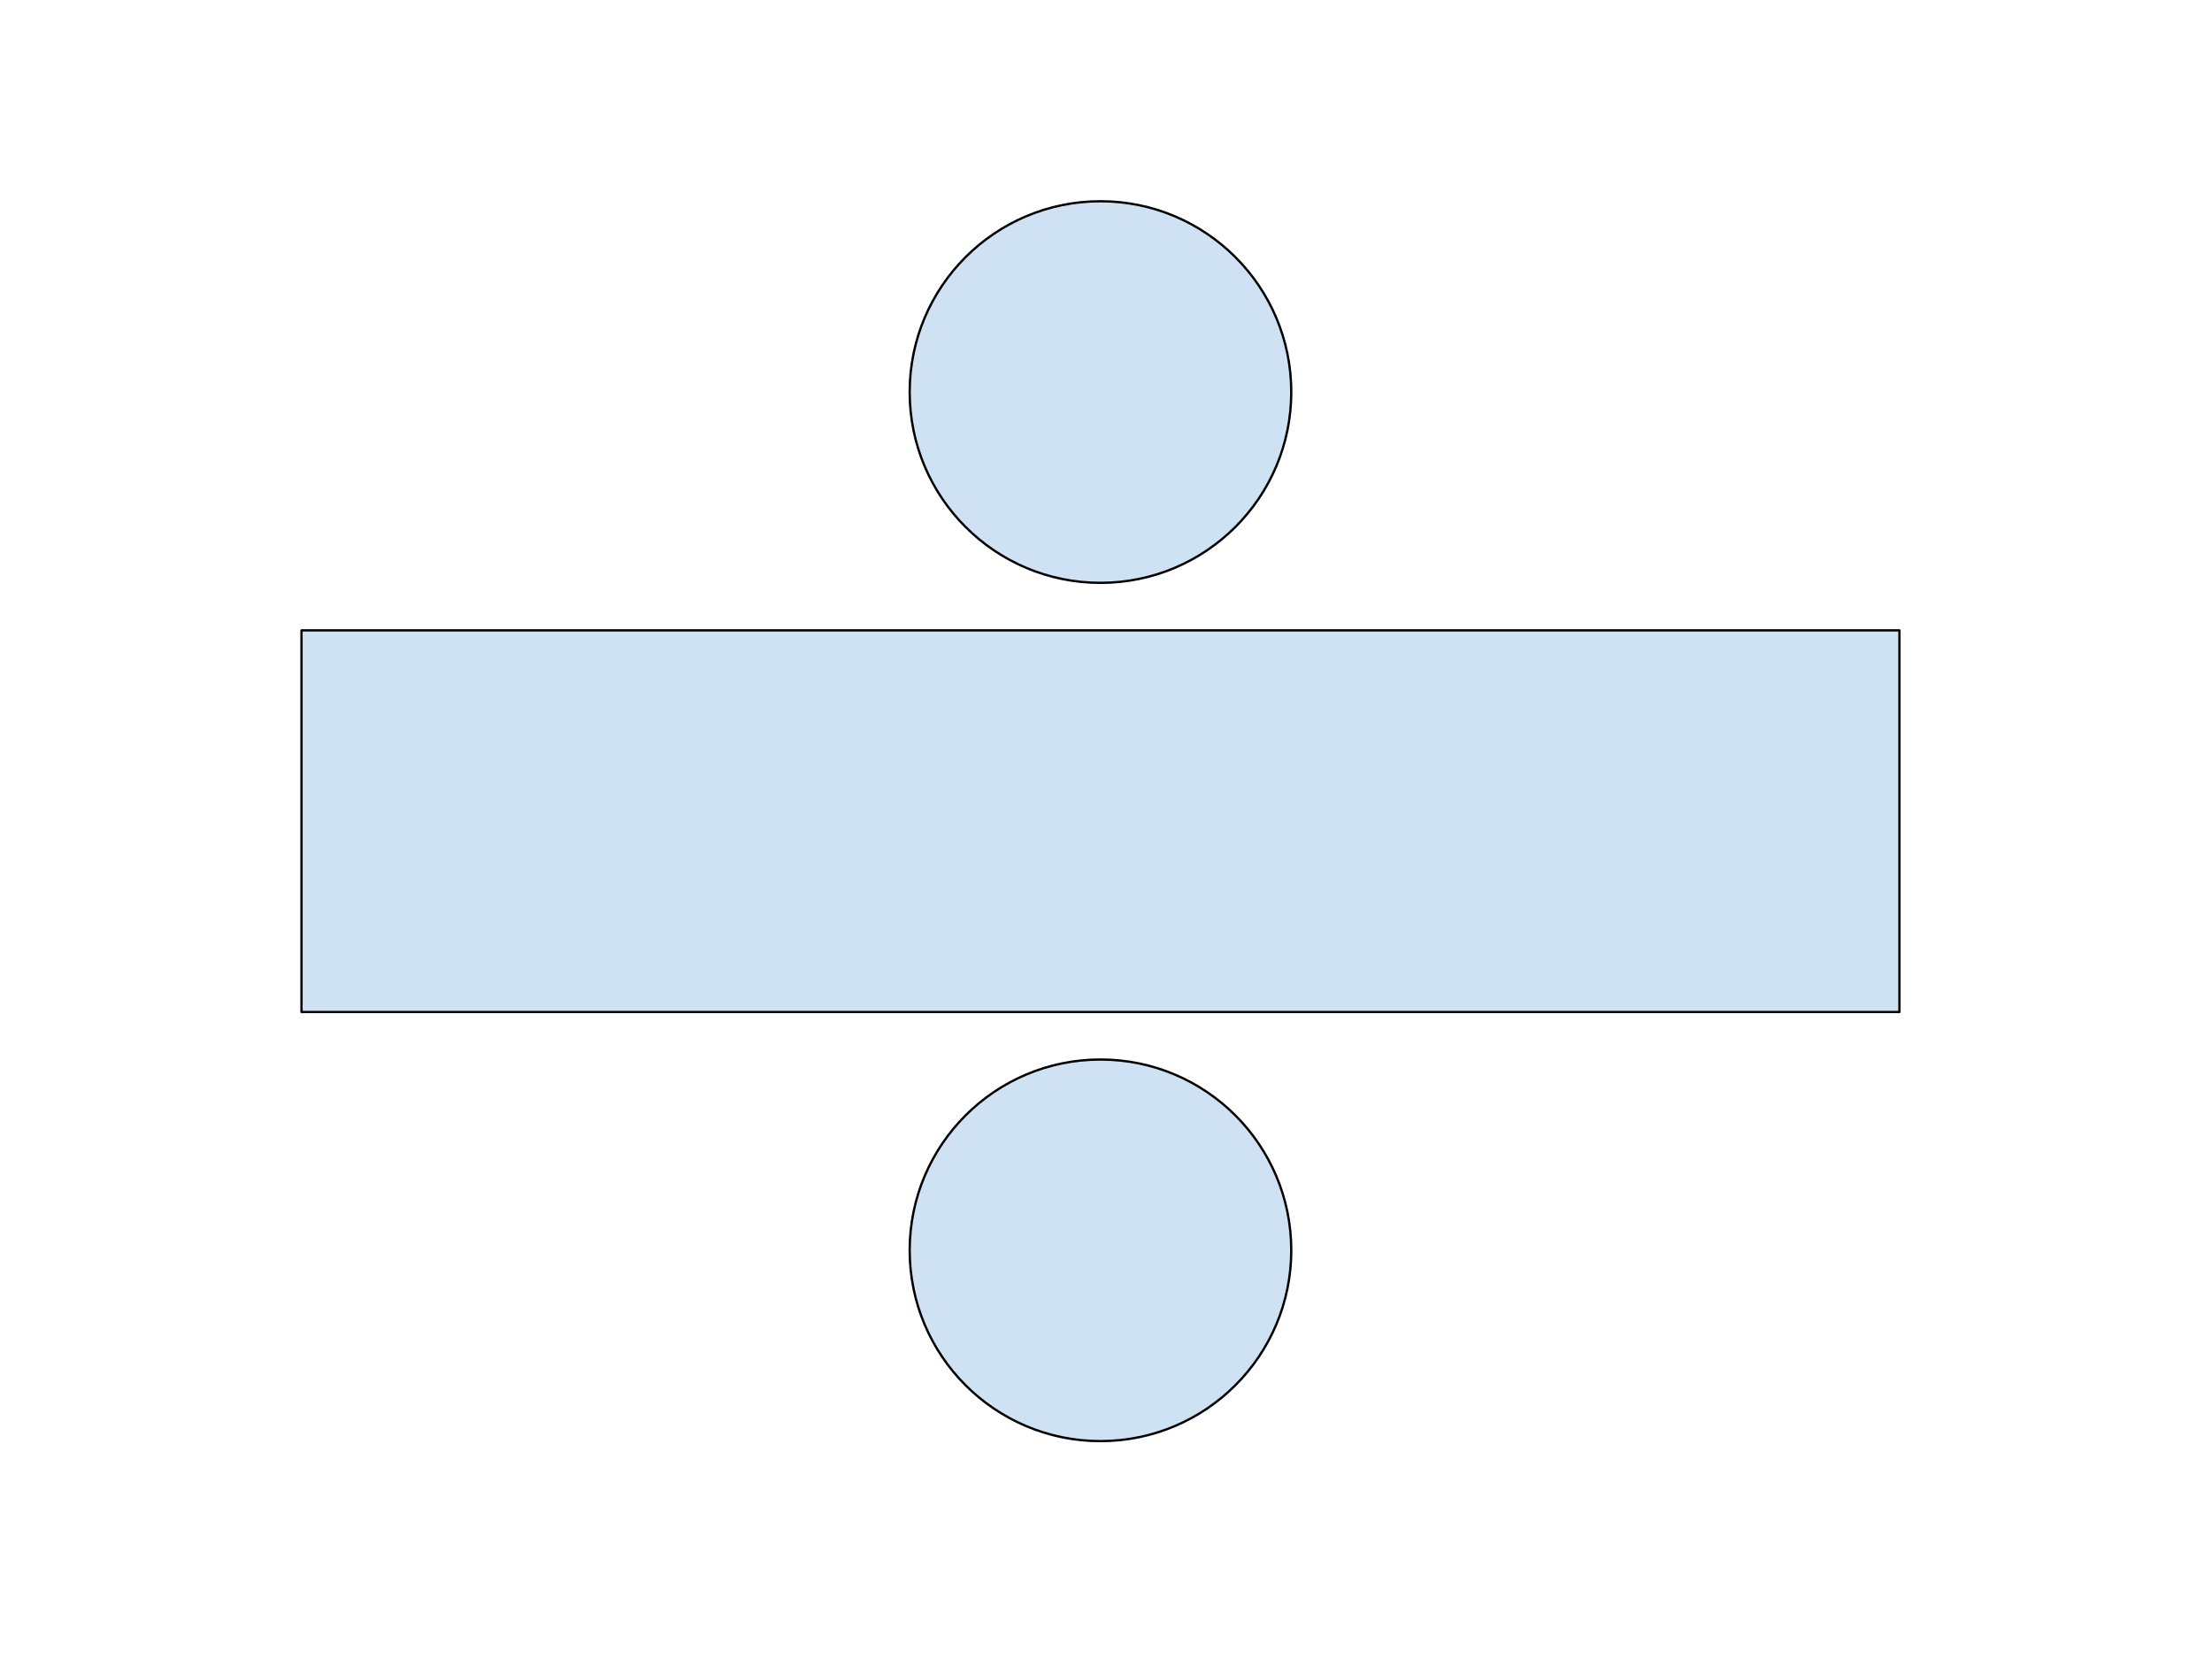 <?xml version="1.0" standalone="yes"?>

<svg version="1.1" viewBox="0.0 0.0 960.0 720.0" fill="none" stroke="none" stroke-linecap="square" stroke-miterlimit="10" xmlns="http://www.w3.org/2000/svg" xmlns:xlink="http://www.w3.org/1999/xlink"><clipPath id="p.0"><path d="m0 0l960.0 0l0 720.0l-960.0 0l0 -720.0z" clip-rule="nonzero"></path></clipPath><g clip-path="url(#p.0)"><path fill="#000000" fill-opacity="0.0" d="m0 0l960.0 0l0 720.0l-960.0 0z" fill-rule="evenodd"></path><path fill="#cfe2f3" d="m477.598 87.345l0 0c45.732 0 82.805 37.073 82.805 82.805c0 45.732 -37.073 82.805 -82.805 82.805c-45.732 0 -82.805 -37.073 -82.805 -82.805c0 -45.732 37.073 -82.805 82.805 -82.805zm0 538.093c-45.732 0 -82.805 -37.073 -82.805 -82.805c0 -45.732 37.073 -82.805 82.805 -82.805c45.732 0 82.805 37.073 82.805 82.805c0 45.732 -37.073 82.805 -82.805 82.805zm-346.745 -351.852l693.491 0l0 165.61l-693.491 0z" fill-rule="evenodd"></path><path stroke="#000000" stroke-width="1.0" stroke-linejoin="round" stroke-linecap="butt" d="m477.598 87.345l0 0c45.732 0 82.805 37.073 82.805 82.805c0 45.732 -37.073 82.805 -82.805 82.805c-45.732 0 -82.805 -37.073 -82.805 -82.805c0 -45.732 37.073 -82.805 82.805 -82.805zm0 538.093c-45.732 0 -82.805 -37.073 -82.805 -82.805c0 -45.732 37.073 -82.805 82.805 -82.805c45.732 0 82.805 37.073 82.805 82.805c0 45.732 -37.073 82.805 -82.805 82.805zm-346.745 -351.852l693.491 0l0 165.61l-693.491 0z" fill-rule="evenodd"></path></g></svg>

